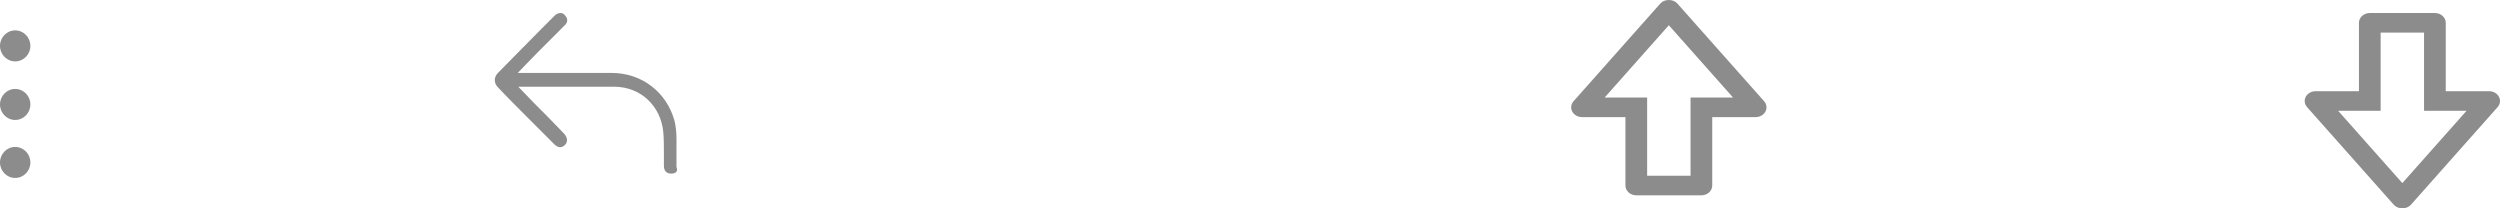 <svg width="576" height="48" viewBox="0 0 576 48" fill="none" xmlns="http://www.w3.org/2000/svg">
<path d="M3.5 14.144C5.433 14.144 7 12.545 7 10.572C7 8.599 5.433 7 3.5 7C1.567 7 0 8.599 0 10.572C0 12.545 1.567 14.144 3.5 14.144Z" fill="#8C8C8C"/>
<path d="M3.5 27.638C5.433 27.638 7 26.039 7 24.066C7 22.093 5.433 20.494 3.5 20.494C1.567 20.494 0 22.093 0 24.066C0 26.039 1.567 27.638 3.5 27.638Z" fill="#8C8C8C"/>
<path d="M3.5 41C5.433 41 7 39.401 7 37.428C7 35.455 5.433 33.856 3.5 33.856C1.567 33.856 0 35.455 0 37.428C0 39.401 1.567 41 3.5 41Z" fill="#8C8C8C"/>
<path d="M154.62 40C153.516 40 152.964 39.31 152.964 38.205C152.964 37.653 152.964 36.825 152.964 35.996C152.964 34.063 152.964 31.855 152.826 30.474C152.273 24.399 147.58 19.981 141.506 19.981C138.469 19.981 135.57 19.981 132.533 19.981C130.324 19.981 121.627 19.981 119.418 19.981L123.146 23.847C123.422 24.123 124.664 25.366 125.906 26.608C127.701 28.403 129.634 30.474 130.048 30.888C130.738 31.716 130.876 32.683 130.186 33.373C129.91 33.649 129.496 33.925 129.082 33.925C128.667 33.925 128.115 33.649 127.701 33.235C126.735 32.269 125.078 30.612 123.146 28.679C119.971 25.504 116.381 21.914 114.725 20.119C113.758 19.153 113.758 17.772 114.725 16.806C116.795 14.735 121.351 10.041 124.802 6.59L127.839 3.552C128.115 3.276 128.667 3 129.082 3C129.496 3 129.91 3.138 130.186 3.552C130.876 4.243 130.876 5.209 130.048 5.899C128.944 7.004 126.321 9.627 123.836 12.112C121.903 14.045 120.247 15.84 119.418 16.668C119.418 16.668 119.418 16.668 119.28 16.806H132.533C135.294 16.806 138.193 16.806 140.954 16.806C147.856 16.806 153.654 21.224 155.448 27.989C155.724 29.231 155.862 30.612 155.862 31.992C155.862 33.235 155.862 35.72 155.862 37.377V38.481C156.277 39.448 155.724 40 154.62 40Z" fill="#8C8C8C"/>
<path d="M386.453 0.802C385.5 -0.267 383.5 -0.267 382.547 0.802L362.546 23.323C362.252 23.655 362.069 24.054 362.016 24.476C361.963 24.897 362.043 25.323 362.247 25.705C362.451 26.087 362.77 26.41 363.169 26.636C363.567 26.862 364.028 26.982 364.498 26.983L374.499 26.983L374.499 42.748C374.499 43.345 374.763 43.918 375.232 44.34C375.7 44.763 376.336 45 376.999 45L392.001 45C392.664 45 393.3 44.763 393.768 44.34C394.237 43.918 394.501 43.345 394.501 42.748L394.501 26.983L404.502 26.983C404.972 26.982 405.433 26.862 405.831 26.636C406.23 26.41 406.549 26.087 406.753 25.705C406.957 25.323 407.037 24.897 406.984 24.476C406.931 24.054 406.748 23.655 406.454 23.323L386.453 0.802ZM392.001 22.479L389.5 22.479L389.5 40.496L379.5 40.496L379.5 22.479L369.701 22.479L384.5 5.816L399.299 22.479L392.001 22.479Z" fill="#8C8C8C"/>
<path d="M551.547 47.198C552.5 48.267 554.5 48.267 555.453 47.198L575.454 24.677C575.748 24.345 575.931 23.946 575.984 23.524C576.037 23.103 575.957 22.677 575.753 22.295C575.549 21.913 575.23 21.59 574.831 21.364C574.433 21.138 573.972 21.018 573.502 21.017H563.501V5.252C563.501 4.655 563.237 4.082 562.768 3.66C562.3 3.237 561.664 3 561.001 3H545.999C545.336 3 544.7 3.237 544.232 3.66C543.763 4.082 543.499 4.655 543.499 5.252V21.017H533.498C533.028 21.018 532.567 21.138 532.169 21.364C531.77 21.59 531.451 21.913 531.247 22.295C531.043 22.677 530.963 23.103 531.016 23.524C531.069 23.946 531.252 24.345 531.546 24.677L551.547 47.198ZM545.999 25.521H548.5V7.504H558.5V25.521H568.299L553.5 42.184L538.701 25.521H545.999Z" fill="#8C8C8C"/>
</svg>
